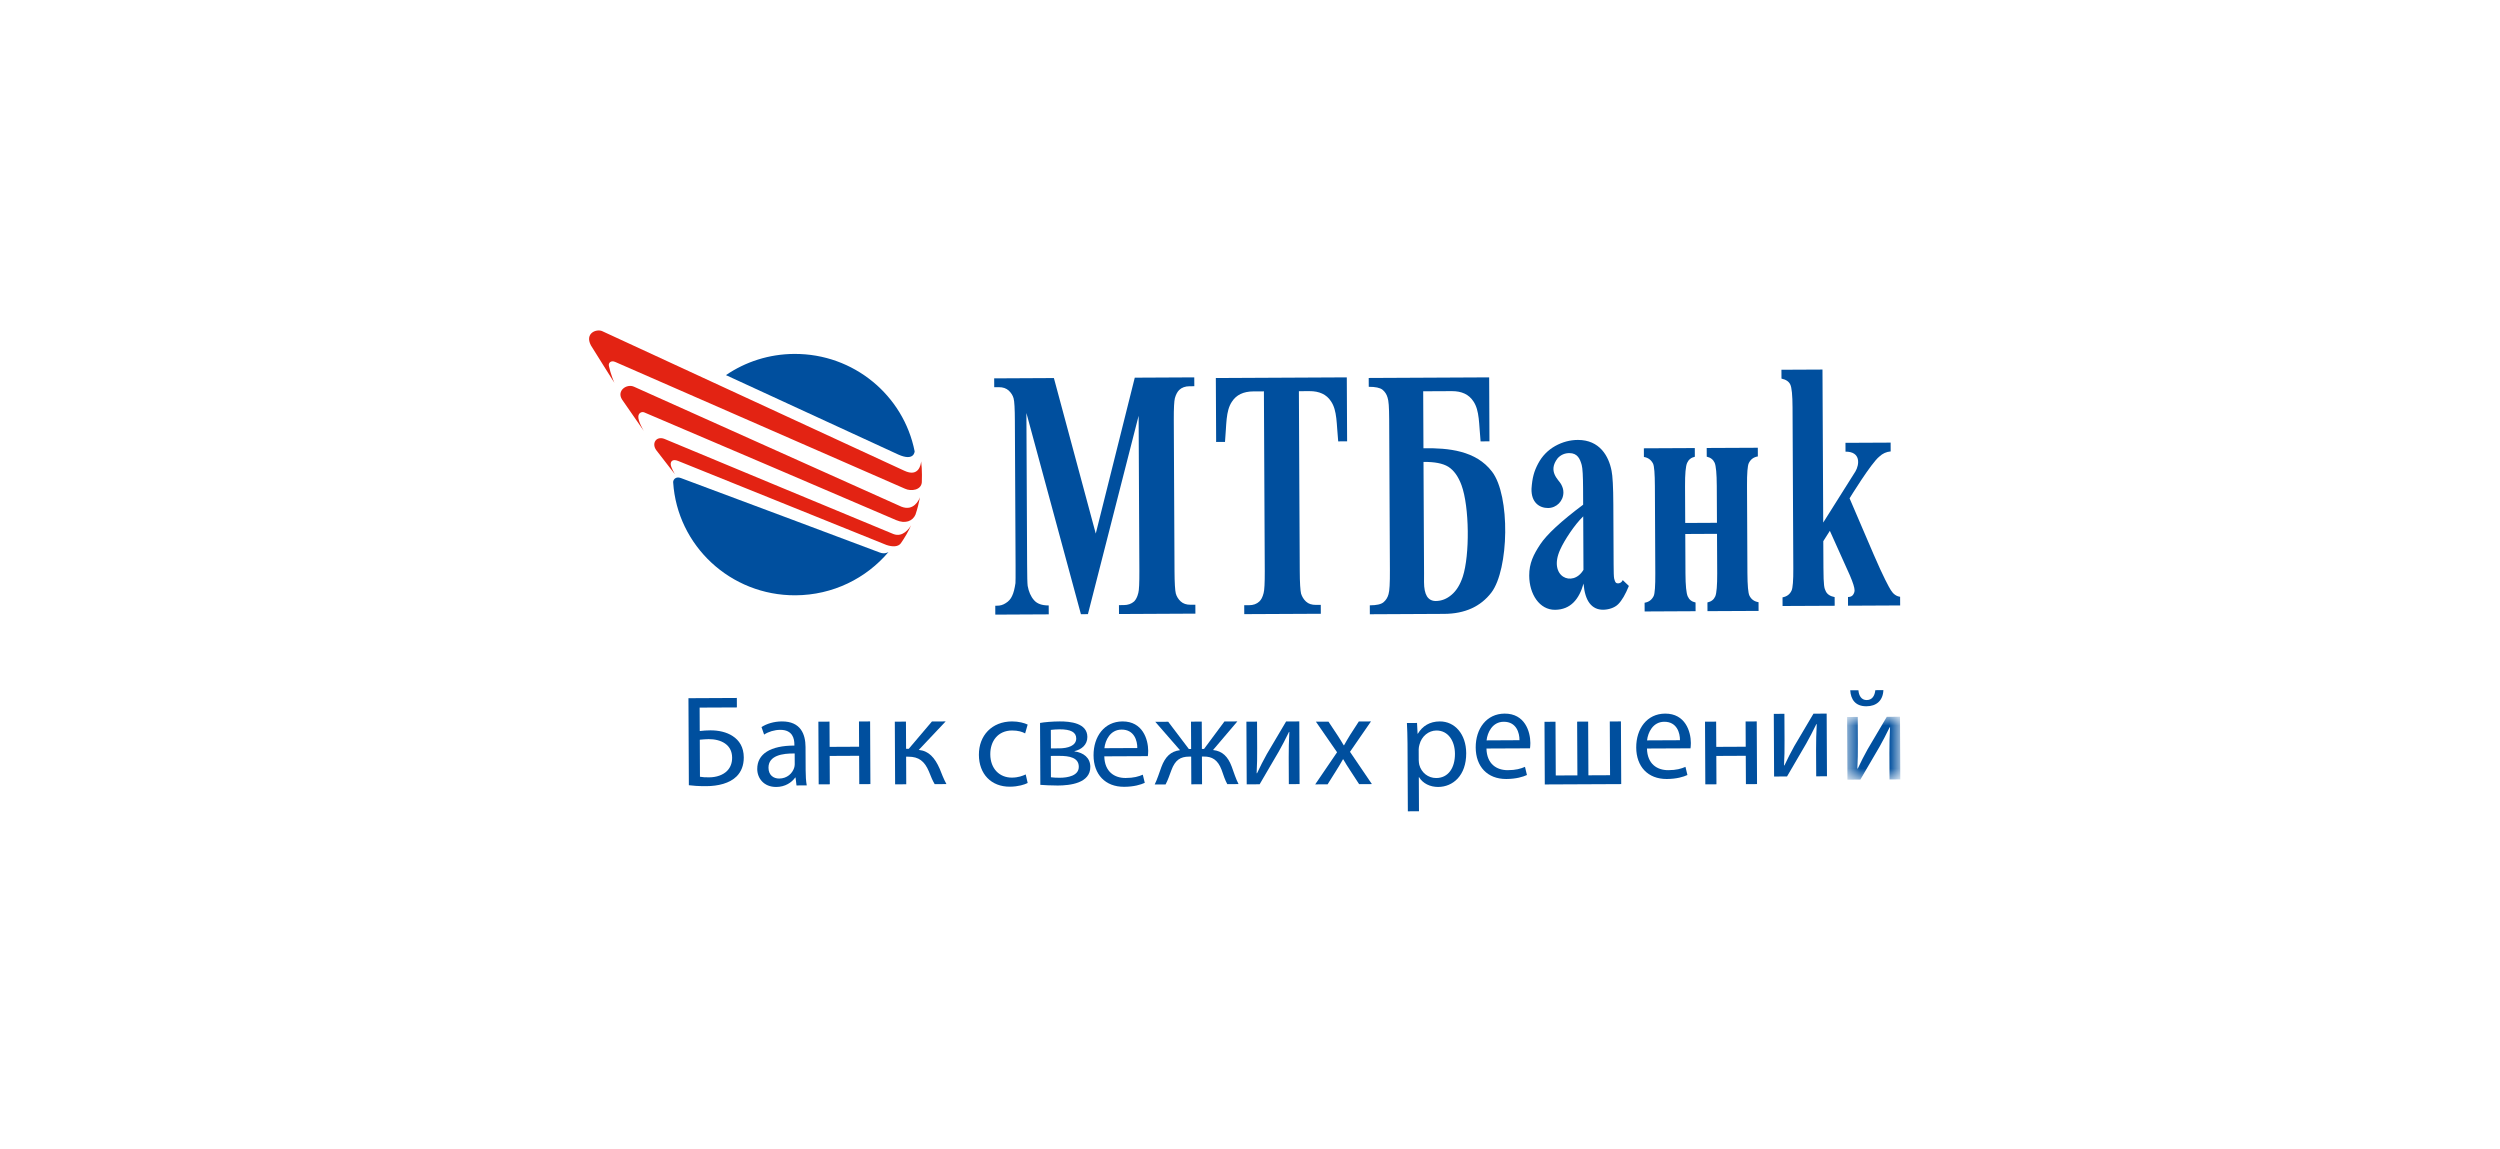 <svg width="174" height="80" viewBox="0 0 174 80" fill="none" xmlns="http://www.w3.org/2000/svg">
<path fill-rule="evenodd" clip-rule="evenodd" d="M61.214 38.449C61.204 38.44 49.735 34.142 47.386 33.271C47.015 33.132 46.842 33.404 46.852 33.568C47.135 37.98 50.843 41.455 55.364 41.433C57.973 41.42 60.291 40.25 61.842 38.418C61.842 38.418 61.583 38.6 61.214 38.449ZM55.285 24.633C53.516 24.641 51.879 25.186 50.525 26.108C50.525 26.108 62.501 31.629 62.523 31.637C63.642 32.135 63.659 31.412 63.659 31.412C62.891 27.527 59.426 24.612 55.285 24.633Z" fill="#004F9E"/>
<path fill-rule="evenodd" clip-rule="evenodd" d="M62.185 37.17C62.122 37.153 46.387 30.609 46.245 30.548C45.683 30.326 45.321 30.854 45.683 31.341C45.731 31.401 46.971 33.005 46.971 33.005C46.971 33.005 46.703 32.543 46.684 32.342C46.662 32.136 46.791 31.916 47.2 32.083C47.607 32.253 61.653 37.908 61.691 37.927C62.127 38.077 62.521 38.062 62.701 37.809C62.983 37.4 63.21 37.014 63.417 36.556C63.279 36.788 62.831 37.418 62.185 37.17ZM64.112 32.108C64.093 32.317 63.956 33.243 62.935 32.76C62.757 32.674 42.207 23.186 41.922 23.052C41.531 22.865 40.679 23.18 41.126 24.037C41.136 24.061 42.781 26.683 42.764 26.643C42.737 26.606 42.493 26.015 42.381 25.477C42.327 25.261 42.519 25.058 42.819 25.191C42.854 25.201 62.841 33.949 62.986 34.014C63.415 34.216 64.121 34.113 64.159 33.563C64.164 33.392 64.167 33.228 64.167 33.05C64.165 32.736 64.151 32.419 64.112 32.108ZM62.742 35.267C62.698 35.251 44.324 27.004 44.126 26.916C43.62 26.686 42.898 27.194 43.297 27.811C43.363 27.908 44.812 29.998 44.812 29.998C44.812 29.998 44.386 29.3 44.429 28.968C44.451 28.735 44.674 28.632 44.84 28.703C44.999 28.761 62.289 36.157 62.379 36.203C63.005 36.472 63.522 36.275 63.719 35.814C63.849 35.425 63.954 35.017 64.032 34.605C63.954 34.81 63.589 35.596 62.742 35.267Z" fill="#E32313"/>
<path fill-rule="evenodd" clip-rule="evenodd" d="M50.63 53.629C50.338 53.946 49.848 54.101 49.367 54.103C49.1 54.105 48.896 54.097 48.717 54.062L48.705 51.484C48.901 51.465 49.141 51.446 49.32 51.444C49.747 51.443 50.148 51.531 50.461 51.746C50.756 51.952 50.954 52.266 50.956 52.734C50.958 53.113 50.834 53.411 50.63 53.629ZM50.993 51.23C50.574 50.952 50.011 50.829 49.44 50.832C49.245 50.832 48.889 50.852 48.702 50.88L48.694 49.249L51.287 49.237L51.284 48.578L47.916 48.595L47.944 54.651C48.204 54.686 48.613 54.72 49.157 54.717C49.977 54.713 50.787 54.52 51.274 54.031C51.585 53.714 51.77 53.28 51.767 52.713C51.764 52 51.449 51.524 50.993 51.23Z" fill="#004F9E"/>
<path fill-rule="evenodd" clip-rule="evenodd" d="M55.27 53.451C55.147 53.821 54.792 54.184 54.231 54.187C53.83 54.188 53.489 53.947 53.487 53.432C53.483 52.585 54.454 52.428 55.31 52.442L55.313 53.199C55.313 53.28 55.296 53.37 55.27 53.451ZM56.065 51.987C56.061 51.113 55.736 50.204 54.417 50.211C53.873 50.214 53.357 50.37 53.001 50.605L53.182 51.127C53.484 50.927 53.903 50.799 54.304 50.797C55.186 50.793 55.287 51.441 55.288 51.802L55.289 51.892C53.623 51.892 52.698 52.473 52.704 53.527C52.707 54.158 53.155 54.777 54.029 54.773C54.643 54.77 55.105 54.461 55.344 54.118L55.371 54.117L55.436 54.667L56.149 54.663C56.094 54.367 56.075 53.997 56.073 53.618L56.065 51.987Z" fill="#004F9E"/>
<path fill-rule="evenodd" clip-rule="evenodd" d="M59.785 50.215L59.792 51.972L57.743 51.982L57.734 50.225L56.959 50.229L56.98 54.59L57.755 54.587L57.745 52.613L59.795 52.603L59.805 54.576L60.58 54.573L60.56 50.211L59.785 50.215Z" fill="#004F9E"/>
<path fill-rule="evenodd" clip-rule="evenodd" d="M63.946 52.194L65.817 50.211L64.863 50.215L63.25 52.116L63.063 52.117L63.054 50.224L62.279 50.228L62.3 54.59L63.075 54.586L63.066 52.666L63.218 52.666C63.948 52.662 64.351 52.984 64.648 53.686C64.784 54.046 64.937 54.387 65.054 54.576L65.873 54.572C65.675 54.222 65.522 53.799 65.405 53.511C65.062 52.728 64.641 52.262 63.946 52.194Z" fill="#004F9E"/>
<path fill-rule="evenodd" clip-rule="evenodd" d="M70.428 54.122C69.573 54.127 68.928 53.508 68.924 52.499C68.919 51.588 69.45 50.847 70.439 50.842C70.867 50.84 71.162 50.938 71.349 51.045L71.525 50.431C71.31 50.324 70.9 50.209 70.437 50.211C69.028 50.218 68.124 51.196 68.131 52.539C68.137 53.872 68.987 54.761 70.289 54.754C70.868 54.751 71.322 54.604 71.526 54.496L71.39 53.901C71.167 54.001 70.874 54.12 70.428 54.122Z" fill="#004F9E"/>
<path fill-rule="evenodd" clip-rule="evenodd" d="M73.778 54.131C73.528 54.133 73.368 54.124 73.145 54.098L73.138 52.611L73.708 52.609C74.457 52.605 75.081 52.737 75.084 53.368C75.087 53.998 74.303 54.129 73.778 54.131ZM73.743 50.761C74.528 50.757 74.904 50.963 74.906 51.395C74.908 51.909 74.312 52.083 73.733 52.085L73.144 52.089L73.138 50.8C73.325 50.781 73.485 50.762 73.743 50.761ZM74.785 52.297V52.279C75.274 52.169 75.683 51.833 75.68 51.292C75.676 50.319 74.481 50.208 73.759 50.211C73.251 50.213 72.689 50.261 72.387 50.317L72.407 54.625C72.64 54.642 73.139 54.675 73.62 54.673C74.467 54.668 75.891 54.517 75.886 53.372C75.883 52.742 75.418 52.383 74.785 52.297Z" fill="#004F9E"/>
<path fill-rule="evenodd" clip-rule="evenodd" d="M76.866 52.074C76.925 51.524 77.27 50.783 78.063 50.78C78.945 50.775 79.163 51.559 79.156 52.063L76.866 52.074ZM78.122 50.211C76.866 50.218 76.105 51.258 76.111 52.573C76.117 53.889 76.914 54.768 78.242 54.762C78.928 54.758 79.4 54.612 79.676 54.485L79.539 53.918C79.245 54.045 78.908 54.146 78.346 54.148C77.562 54.152 76.883 53.714 76.859 52.641L79.89 52.627C79.898 52.546 79.916 52.42 79.915 52.257C79.91 51.456 79.53 50.204 78.122 50.211Z" fill="#004F9E"/>
<path fill-rule="evenodd" clip-rule="evenodd" d="M84.427 52.202L86.12 50.211L85.22 50.215L83.803 52.124L83.652 52.125L83.642 50.223L82.894 50.227L82.903 52.128L82.743 52.129L81.308 50.234L80.408 50.239L82.128 52.213C81.478 52.289 81.097 52.678 80.833 53.382C80.683 53.789 80.542 54.248 80.366 54.601L81.124 54.597C81.274 54.326 81.388 53.983 81.529 53.604C81.793 52.891 82.157 52.664 82.763 52.66L82.906 52.66L82.915 54.588L83.663 54.585L83.654 52.657L83.788 52.656C84.349 52.653 84.751 52.867 85.022 53.578C85.149 53.956 85.275 54.315 85.419 54.577L86.203 54.572C86.023 54.231 85.879 53.772 85.724 53.349C85.463 52.657 85.079 52.271 84.427 52.202Z" fill="#004F9E"/>
<path fill-rule="evenodd" clip-rule="evenodd" d="M89.513 50.215L88.177 52.474C87.895 52.98 87.745 53.287 87.489 53.821L87.462 53.812C87.495 53.19 87.502 52.757 87.499 52.063L87.49 50.225L86.75 50.229L86.771 54.591L87.671 54.586C88.13 53.818 88.599 52.977 89.006 52.3C89.254 51.857 89.439 51.504 89.713 50.944H89.739C89.706 51.647 89.69 52.017 89.694 52.728L89.703 54.576L90.451 54.572L90.431 50.211L89.513 50.215Z" fill="#004F9E"/>
<path fill-rule="evenodd" clip-rule="evenodd" d="M95.42 50.211L94.573 50.216L93.971 51.147C93.83 51.382 93.689 51.608 93.547 51.87H93.52C93.377 51.627 93.242 51.402 93.081 51.16L92.461 50.226L91.588 50.23L93.06 52.358L91.538 54.593L92.402 54.588L93.02 53.603C93.18 53.34 93.331 53.106 93.472 52.843H93.489C93.642 53.104 93.787 53.347 93.957 53.598L94.594 54.577L95.485 54.573L93.96 52.327L95.42 50.211Z" fill="#004F9E"/>
<path fill-rule="evenodd" clip-rule="evenodd" d="M99.962 54.151C99.401 54.154 98.927 53.777 98.782 53.228C98.764 53.13 98.744 53.021 98.744 52.903L98.741 52.156C98.74 52.048 98.767 51.93 98.793 51.831C98.941 51.235 99.439 50.846 99.973 50.843C100.802 50.839 101.26 51.584 101.265 52.459C101.27 53.459 100.791 54.147 99.962 54.151ZM100.21 50.211C99.507 50.214 99.001 50.533 98.683 51.066H98.664L98.625 50.318L97.921 50.321C97.941 50.736 97.96 51.187 97.963 51.745L97.986 56.467L98.761 56.464L98.75 54.093H98.768C99.028 54.524 99.528 54.774 100.099 54.772C101.115 54.767 102.056 53.987 102.048 52.419C102.042 51.094 101.253 50.206 100.21 50.211Z" fill="#004F9E"/>
<path fill-rule="evenodd" clip-rule="evenodd" d="M103.465 51.53C103.524 50.98 103.869 50.238 104.662 50.235C105.544 50.231 105.761 51.014 105.756 51.518L103.465 51.53ZM106.513 51.713C106.509 50.911 106.129 49.66 104.721 49.667C103.465 49.673 102.703 50.713 102.709 52.029C102.716 53.345 103.514 54.224 104.841 54.218C105.527 54.214 105.999 54.068 106.275 53.941L106.139 53.373C105.844 53.501 105.506 53.602 104.945 53.604C104.161 53.608 103.481 53.169 103.458 52.097L106.488 52.083C106.497 52.002 106.514 51.875 106.513 51.713Z" fill="#004F9E"/>
<path fill-rule="evenodd" clip-rule="evenodd" d="M112.041 50.214L112.06 53.955L110.553 53.962L110.536 50.222L109.769 50.226L109.787 53.966L108.281 53.973L108.263 50.233L107.497 50.237L107.517 54.598L112.837 54.573L112.817 50.211L112.041 50.214Z" fill="#004F9E"/>
<path fill-rule="evenodd" clip-rule="evenodd" d="M114.635 51.53C114.695 50.98 115.04 50.239 115.833 50.235C116.714 50.231 116.932 51.014 116.925 51.519L114.635 51.53ZM115.892 49.667C114.635 49.673 113.874 50.713 113.881 52.029C113.887 53.345 114.684 54.224 116.011 54.218C116.698 54.214 117.169 54.068 117.445 53.941L117.308 53.373C117.015 53.501 116.678 53.602 116.116 53.604C115.332 53.608 114.652 53.17 114.629 52.097L117.659 52.083C117.668 52.002 117.685 51.876 117.684 51.713C117.68 50.911 117.3 49.66 115.892 49.667Z" fill="#004F9E"/>
<path fill-rule="evenodd" clip-rule="evenodd" d="M121.494 50.215L121.502 51.972L119.453 51.982L119.444 50.225L118.669 50.229L118.69 54.59L119.465 54.587L119.456 52.613L121.505 52.603L121.516 54.576L122.29 54.573L122.269 50.211L121.494 50.215Z" fill="#004F9E"/>
<path fill-rule="evenodd" clip-rule="evenodd" d="M126.218 49.671L124.883 51.93C124.601 52.436 124.451 52.743 124.195 53.277L124.168 53.267C124.201 52.645 124.208 52.213 124.204 51.519L124.195 49.681L123.456 49.685L123.477 54.046L124.377 54.042C124.837 53.274 125.305 52.433 125.711 51.755C125.958 51.312 126.144 50.96 126.418 50.4H126.445C126.413 51.102 126.396 51.472 126.399 52.184L126.408 54.032L127.157 54.028L127.136 49.667L126.218 49.671Z" fill="#004F9E"/>
<mask id="mask0" mask-type="alpha" maskUnits="userSpaceOnUse" x="128" y="49" width="5" height="6">
<path fill-rule="evenodd" clip-rule="evenodd" d="M128.56 49.885H132.261V54.265H128.56V49.885Z" fill="white"/>
</mask>
<g mask="url(#mask0)">
<path fill-rule="evenodd" clip-rule="evenodd" d="M132.24 49.885L131.322 49.889L129.987 52.148C129.705 52.655 129.555 52.962 129.299 53.495L129.272 53.486C129.304 52.864 129.311 52.432 129.308 51.737L129.299 49.899L128.56 49.903L128.581 54.265L129.481 54.26C129.941 53.492 130.408 52.651 130.815 51.974C131.062 51.531 131.248 51.178 131.521 50.618H131.548C131.517 51.321 131.5 51.691 131.503 52.402L131.512 54.251L132.261 54.247L132.24 49.885Z" fill="#004F9E"/>
</g>
<path fill-rule="evenodd" clip-rule="evenodd" d="M129.92 48.724C129.563 48.726 129.375 48.429 129.346 48.042L128.776 48.045C128.814 48.667 129.12 49.161 129.904 49.157C130.591 49.153 131.052 48.773 131.084 48.034L130.523 48.036C130.48 48.433 130.303 48.722 129.92 48.724Z" fill="#004F9E"/>
<path fill-rule="evenodd" clip-rule="evenodd" d="M121.758 41.451C121.673 41.273 121.625 40.751 121.62 39.884L121.592 33.812C121.587 32.939 121.631 32.413 121.714 32.238C121.841 31.974 122.048 31.816 122.346 31.767L122.344 31.163L118.786 31.18L118.789 31.784C119.06 31.845 119.238 31.987 119.34 32.21C119.435 32.438 119.483 32.969 119.488 33.822L119.5 36.387L117.291 36.398L117.279 33.833C117.274 32.98 117.323 32.449 117.423 32.22C117.522 31.995 117.698 31.851 117.961 31.789L117.958 31.185L114.413 31.202L114.416 31.805C114.712 31.852 114.918 32.008 115.053 32.27C115.136 32.445 115.176 32.971 115.18 33.844L115.209 39.916C115.213 40.783 115.178 41.304 115.096 41.483C114.963 41.752 114.76 41.9 114.464 41.951L114.467 42.558L118.013 42.54L118.01 41.933C117.745 41.878 117.569 41.739 117.467 41.512C117.366 41.286 117.312 40.748 117.308 39.905L117.295 37.166L119.504 37.155L119.517 39.894C119.52 40.738 119.477 41.277 119.385 41.502C119.285 41.73 119.109 41.871 118.838 41.93L118.84 42.536L122.397 42.519L122.395 41.913C122.095 41.864 121.888 41.718 121.758 41.451Z" fill="#004F9E"/>
<path fill-rule="evenodd" clip-rule="evenodd" d="M69.522 26.948C69.808 26.946 70.031 27.026 70.207 27.182C70.375 27.343 70.491 27.518 70.546 27.724C70.604 27.931 70.632 28.455 70.635 29.287L70.684 39.352C70.688 40.09 70.684 40.499 70.676 40.587C70.621 40.962 70.547 41.265 70.442 41.477C70.349 41.688 70.201 41.855 70.001 41.976C69.813 42.102 69.6 42.164 69.374 42.157H69.271L69.273 42.778L72.993 42.759L72.99 42.139C72.518 42.141 72.174 42.019 71.962 41.765C71.739 41.511 71.599 41.176 71.526 40.779C71.502 40.595 71.49 40.096 71.487 39.287L71.438 28.745L75.232 42.748L75.719 42.745L79.248 28.938L79.3 39.743C79.303 40.568 79.281 41.081 79.227 41.267C79.159 41.551 79.053 41.742 78.935 41.861C78.744 42.028 78.512 42.112 78.208 42.114L77.879 42.116L77.882 42.736L83.2 42.709L83.197 42.09L82.864 42.091C82.577 42.092 82.351 42.018 82.177 41.859C82.011 41.704 81.894 41.517 81.837 41.31C81.784 41.099 81.75 40.576 81.746 39.731L81.696 29.234C81.692 28.415 81.721 27.911 81.772 27.712C81.845 27.453 81.948 27.265 82.073 27.142C82.25 26.971 82.496 26.884 82.792 26.883L83.125 26.881L83.121 26.265L78.98 26.286L76.265 37.138L73.351 26.313L69.195 26.334L69.198 26.95L69.522 26.948Z" fill="#004F9E"/>
<path fill-rule="evenodd" clip-rule="evenodd" d="M127.075 41.154C126.969 40.938 126.917 40.792 126.911 39.534L126.901 37.666L127.358 36.945L128.756 40.056C128.971 40.559 129.077 40.899 129.078 41.084C129.078 41.202 129.039 41.302 128.971 41.4C128.903 41.498 128.782 41.552 128.62 41.553L128.623 42.157L132.251 42.139L132.248 41.536C131.989 41.502 131.771 41.349 131.6 41.071C131.477 40.877 131.08 40.157 130.402 38.58L128.73 34.683C128.73 34.683 130.234 32.224 130.806 31.774C131.03 31.563 131.292 31.444 131.591 31.419L131.588 30.806L128.445 30.821L128.448 31.435C129.534 31.429 129.41 32.345 129.142 32.805C129.047 32.967 126.896 36.371 126.896 36.371L126.845 25.721L123.988 25.735L123.991 26.35C124.305 26.417 124.509 26.558 124.604 26.764C124.705 26.973 124.758 27.504 124.761 28.36L124.814 39.545C124.819 40.41 124.777 40.926 124.693 41.105C124.571 41.371 124.361 41.52 124.064 41.576L124.066 42.178L127.695 42.161L127.691 41.558C127.38 41.499 127.173 41.36 127.075 41.154Z" fill="#004F9E"/>
<path fill-rule="evenodd" clip-rule="evenodd" d="M91.926 42.099L91.589 42.1C91.295 42.102 91.067 42.028 90.897 41.868C90.733 41.714 90.62 41.525 90.555 41.319C90.504 41.107 90.466 40.584 90.463 39.74L90.433 33.709L90.403 27.227L91.14 27.223C91.82 27.22 92.326 27.451 92.635 27.928C93.078 28.573 93.016 29.509 93.139 30.72L93.759 30.716L93.737 26.265L84.622 26.311L84.644 30.761L85.26 30.759C85.37 29.546 85.305 28.611 85.739 27.962C86.045 27.482 86.547 27.246 87.23 27.242L87.968 27.239L88.028 39.752C88.031 40.577 88.003 41.089 87.948 41.277C87.878 41.561 87.775 41.751 87.645 41.868C87.463 42.037 87.229 42.122 86.931 42.123L86.598 42.124L86.601 42.744L91.929 42.718L91.926 42.099Z" fill="#004F9E"/>
<path fill-rule="evenodd" clip-rule="evenodd" d="M100.803 32.487C101.187 32.733 101.495 33.156 101.719 33.763C102.275 35.278 102.3 38.642 101.808 40.143C101.627 40.685 101.373 41.106 101.036 41.392C100.699 41.684 100.332 41.827 99.931 41.83C99.662 41.831 99.454 41.722 99.314 41.502C99.177 41.276 99.114 40.946 99.112 40.516L99.114 39.904L99.076 32.15C99.836 32.141 100.415 32.247 100.803 32.487ZM96.224 27.127C96.392 27.266 96.512 27.445 96.576 27.677C96.65 27.905 96.682 28.3 96.687 29.185L96.737 39.686C96.742 40.576 96.712 41.132 96.642 41.354C96.581 41.587 96.461 41.774 96.297 41.912C96.125 42.06 95.814 42.128 95.338 42.131L95.341 42.752L100.51 42.726C101.954 42.719 103.051 42.219 103.802 41.239C105.022 39.629 105.13 34.498 103.844 32.825C102.724 31.353 100.802 31.172 99.072 31.198L99.054 27.233H99.072L101.051 27.223C101.731 27.22 102.233 27.451 102.545 27.929C102.986 28.573 102.928 29.508 103.049 30.72L103.666 30.718L103.646 26.265L95.262 26.307L95.265 26.922C95.731 26.919 96.051 26.989 96.224 27.127Z" fill="#004F9E"/>
<path fill-rule="evenodd" clip-rule="evenodd" d="M108.591 38.248C108.882 37.597 109.591 36.519 110.192 35.938L110.209 39.661C109.468 40.913 107.721 40.146 108.591 38.248ZM112.464 40.55C112.408 40.493 112.375 40.386 112.344 40.26C112.319 40.129 112.31 39.799 112.308 39.278L112.288 35.116C112.283 33.894 112.238 33.109 112.166 32.772C111.969 31.743 111.337 30.618 109.821 30.619C109.273 30.622 108.746 30.761 108.235 31.046C107.726 31.336 107.33 31.742 107.05 32.273C106.77 32.805 106.646 33.246 106.593 34.014C106.564 34.979 107.151 35.36 107.745 35.358C108.339 35.355 108.816 34.867 108.813 34.268C108.812 34.055 108.756 33.893 108.647 33.691C108.482 33.391 107.701 32.811 108.414 31.893C108.628 31.661 108.897 31.538 109.223 31.536C109.803 31.533 109.973 31.954 110.087 32.364C110.15 32.59 110.178 33.13 110.182 33.982L110.187 35.127C108.65 36.276 107.65 37.203 107.195 37.897C106.737 38.591 106.429 39.199 106.433 40.066C106.44 41.353 107.15 42.453 108.233 42.442C109.314 42.432 109.907 41.706 110.214 40.618C110.264 41.233 110.407 41.687 110.636 41.987C110.868 42.286 111.177 42.439 111.576 42.437C111.923 42.435 112.36 42.32 112.625 42.053C112.888 41.79 113.123 41.381 113.37 40.782L112.944 40.376C112.81 40.666 112.513 40.619 112.464 40.55Z" fill="#004F9E"/>
</svg>
